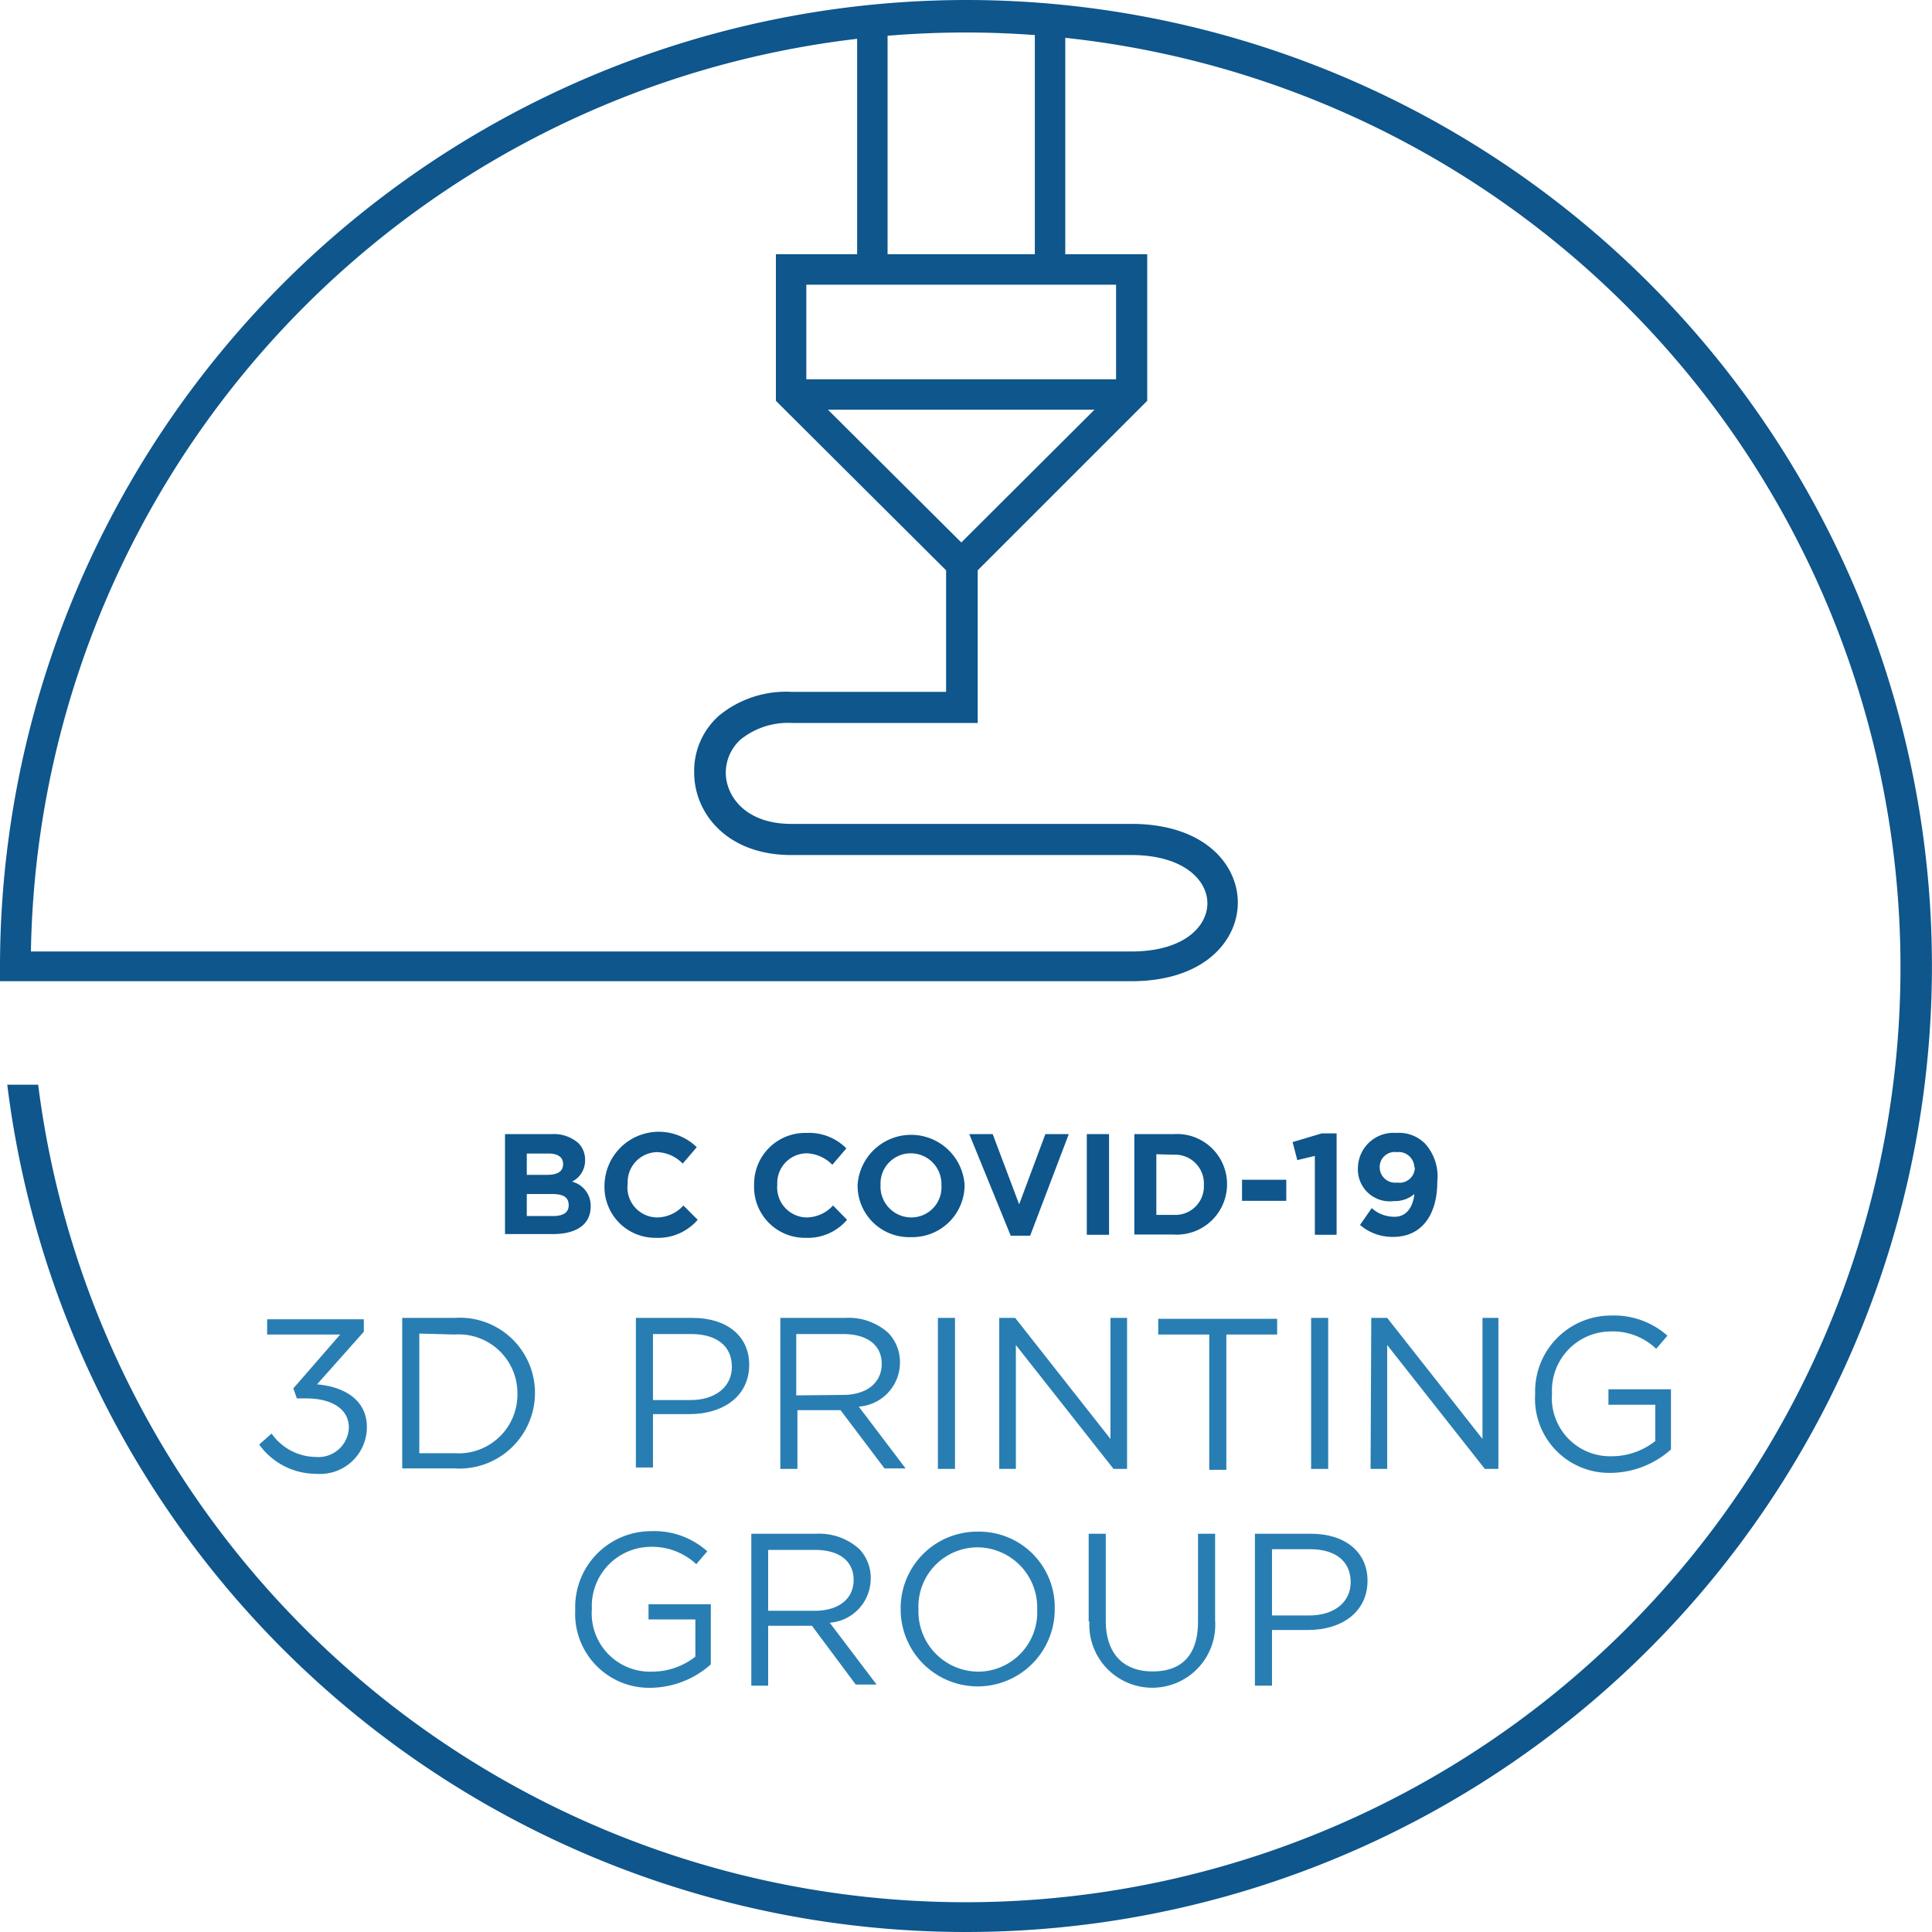 <svg xmlns="http://www.w3.org/2000/svg" viewBox="0 0 82.52 82.52"><defs><style>.cls-1{fill:#0e568c;}.cls-2{fill:#287eb2;}</style></defs><title>Asset 1</title><g id="Layer_2" data-name="Layer 2"><g id="Layer_1-2" data-name="Layer 1"><path class="cls-1" d="M21.57,48.44h2a1.6,1.6,0,0,1,1.13.38,1,1,0,0,1,.29.73v0a1,1,0,0,1-.56.92,1.06,1.06,0,0,1,.8,1.06h0c0,.79-.64,1.18-1.61,1.18H21.57Zm2.48,1.27c0-.28-.22-.44-.62-.44H22.5v.91h.87c.42,0,.68-.13.68-.45ZM23.59,51H22.5v.94h1.12c.42,0,.67-.14.67-.46h0C24.29,51.15,24.08,51,23.59,51Z"/><path class="cls-1" d="M25.82,50.61v0A2.32,2.32,0,0,1,29.76,49l-.6.7a1.59,1.59,0,0,0-1.1-.49,1.28,1.28,0,0,0-1.25,1.34h0A1.28,1.28,0,0,0,28.06,52a1.54,1.54,0,0,0,1.13-.51l.61.61a2.23,2.23,0,0,1-1.77.77A2.17,2.17,0,0,1,25.82,50.61Z"/><path class="cls-1" d="M32.21,50.61v0a2.18,2.18,0,0,1,2.24-2.22,2.24,2.24,0,0,1,1.7.66l-.6.7a1.61,1.61,0,0,0-1.1-.49,1.27,1.27,0,0,0-1.25,1.34h0A1.28,1.28,0,0,0,34.45,52a1.55,1.55,0,0,0,1.13-.51l.6.61a2.2,2.2,0,0,1-1.76.77A2.17,2.17,0,0,1,32.21,50.61Z"/><path class="cls-1" d="M36.63,50.61v0a2.29,2.29,0,0,1,4.57,0h0a2.23,2.23,0,0,1-2.29,2.23A2.2,2.2,0,0,1,36.63,50.61Zm3.58,0v0a1.31,1.31,0,0,0-1.3-1.35,1.29,1.29,0,0,0-1.3,1.34h0A1.32,1.32,0,0,0,38.92,52,1.29,1.29,0,0,0,40.21,50.61Z"/><path class="cls-1" d="M41.4,48.44h1l1.13,3,1.12-3h1L44,52.78h-.83Z"/><path class="cls-1" d="M46.42,48.44h.95v4.3h-.95Z"/><path class="cls-1" d="M48.45,48.44h1.68a2.14,2.14,0,0,1,2.28,2.14h0a2.15,2.15,0,0,1-2.28,2.15H48.45Zm.94.86v2.59h.74a1.22,1.22,0,0,0,1.29-1.28v0a1.23,1.23,0,0,0-1.29-1.29Z"/><path class="cls-1" d="M53.05,50.39h1.89v.9H53.05Z"/><path class="cls-1" d="M56.16,49.37l-.75.18-.2-.77,1.24-.37h.64v4.33h-.93Z"/><path class="cls-1" d="M60.41,51a1.27,1.27,0,0,1-.87.3A1.36,1.36,0,0,1,58,49.89v0a1.52,1.52,0,0,1,1.64-1.5,1.56,1.56,0,0,1,1.24.47,2.1,2.1,0,0,1,.51,1.62h0c0,1.4-.66,2.35-1.88,2.35a2.11,2.11,0,0,1-1.42-.51l.5-.72a1.42,1.42,0,0,0,.94.37C60.19,52,60.38,51.35,60.41,51Zm0-1.13h0a.67.67,0,0,0-.75-.66.64.64,0,0,0-.73.65h0a.66.66,0,0,0,.75.65A.65.65,0,0,0,60.43,49.85Z"/><path class="cls-2" d="M11.07,61.7l.53-.47a2.34,2.34,0,0,0,1.89,1,1.3,1.3,0,0,0,1.41-1.26v0c0-.8-.75-1.24-1.81-1.24h-.41l-.15-.43,2-2.3H11.41v-.65h4.13v.53l-2,2.25c1.12.09,2.13.64,2.13,1.82h0a2,2,0,0,1-2.16,2A3,3,0,0,1,11.07,61.7Z"/><path class="cls-2" d="M17.18,56.29h2.24a3.21,3.21,0,0,1,3.43,3.2v0a3.23,3.23,0,0,1-3.43,3.23H17.18Zm.73.67v5.11h1.51a2.51,2.51,0,0,0,2.68-2.54v0A2.51,2.51,0,0,0,19.42,57Z"/><path class="cls-2" d="M27.16,56.29h2.42c1.46,0,2.42.77,2.42,2v0c0,1.39-1.17,2.11-2.54,2.11H27.89v2.28h-.73Zm2.33,3.51c1.07,0,1.77-.57,1.77-1.42v0c0-.92-.69-1.4-1.74-1.4H27.89V59.8Z"/><path class="cls-2" d="M33.33,56.29H36.1a2.53,2.53,0,0,1,1.84.64,1.8,1.8,0,0,1,.5,1.27v0a1.89,1.89,0,0,1-1.76,1.88l2,2.64h-.9L35.9,60.23H34.06v2.51h-.73ZM36,59.58c1,0,1.66-.5,1.66-1.33v0c0-.79-.61-1.27-1.65-1.27h-2v2.62Z"/><path class="cls-2" d="M40.06,56.29h.73v6.45h-.73Z"/><path class="cls-2" d="M42.68,56.29h.68l4.07,5.17V56.29h.71v6.45h-.58l-4.17-5.29v5.29h-.71Z"/><path class="cls-2" d="M51.65,57H49.47v-.67h5.08V57H52.38v5.78h-.73Z"/><path class="cls-2" d="M56,56.29h.73v6.45H56Z"/><path class="cls-2" d="M58.57,56.29h.68l4.07,5.17V56.29H64v6.45h-.58l-4.17-5.29v5.29h-.71Z"/><path class="cls-2" d="M65.57,59.53v0a3.24,3.24,0,0,1,3.24-3.34,3.43,3.43,0,0,1,2.41.86l-.48.56a2.7,2.7,0,0,0-2-.74,2.52,2.52,0,0,0-2.45,2.64v0a2.49,2.49,0,0,0,2.55,2.69,3,3,0,0,0,1.86-.65V60h-2v-.66h2.67v2.57a3.91,3.91,0,0,1-2.6,1A3.17,3.17,0,0,1,65.57,59.53Z"/><path class="cls-2" d="M24.57,68.76v0A3.24,3.24,0,0,1,27.8,65.4a3.39,3.39,0,0,1,2.41.86l-.47.55a2.76,2.76,0,0,0-2-.74,2.53,2.53,0,0,0-2.46,2.65v0a2.49,2.49,0,0,0,2.56,2.68,3,3,0,0,0,1.86-.64V69.17h-2v-.65h2.66v2.57a3.93,3.93,0,0,1-2.59,1A3.16,3.16,0,0,1,24.57,68.76Z"/><path class="cls-2" d="M32.09,65.51h2.77a2.55,2.55,0,0,1,1.84.65,1.78,1.78,0,0,1,.49,1.27v0a1.89,1.89,0,0,1-1.75,1.88l2,2.64h-.89l-1.87-2.51H32.81V72h-.72ZM34.8,68.8c1,0,1.66-.49,1.66-1.32v0c0-.8-.61-1.28-1.65-1.28h-2V68.8Z"/><path class="cls-2" d="M38.47,68.76v0a3.27,3.27,0,0,1,3.3-3.34,3.23,3.23,0,0,1,3.28,3.32v0a3.29,3.29,0,1,1-6.58,0Zm5.83,0v0a2.57,2.57,0,0,0-2.55-2.67,2.53,2.53,0,0,0-2.52,2.65v0a2.57,2.57,0,0,0,2.54,2.66A2.53,2.53,0,0,0,44.3,68.76Z"/><path class="cls-2" d="M46.5,69.26V65.51h.73v3.71c0,1.39.73,2.17,2,2.17s1.94-.72,1.94-2.13V65.51h.73v3.7a2.69,2.69,0,1,1-5.37.05Z"/><path class="cls-2" d="M53.6,65.51H56c1.45,0,2.41.78,2.41,2v0c0,1.39-1.16,2.11-2.53,2.11H54.33V72H53.6ZM55.92,69c1.07,0,1.77-.57,1.77-1.42h0c0-.93-.69-1.41-1.73-1.41H54.33V69Z"/><rect class="cls-1" x="36.61" y="0.65" width="1.3" height="10.86"/><rect class="cls-1" x="44.2" y="0.65" width="1.3" height="10.5"/><rect class="cls-1" x="33.79" y="16.2" width="14.53" height="1.3"/><path class="cls-1" d="M41.26,0A41.31,41.31,0,0,0,0,41.26v.65H48.32c3.13,0,4.55-1.74,4.55-3.36s-1.42-3.36-4.55-3.36H33.79C31.84,35.19,31,34,31,33a1.91,1.91,0,0,1,.64-1.42,3.24,3.24,0,0,1,2.2-.7h7.92V24.36L49,17.12V10.86H33.14v6.26l7.27,7.24v5.19H33.79a4.51,4.51,0,0,0-3.06,1A3.15,3.15,0,0,0,29.65,33c0,1.75,1.42,3.52,4.14,3.52H48.32c2.23,0,3.25,1.07,3.25,2.06s-1,2.06-3.25,2.06h-47a39.93,39.93,0,1,1,.31,5.69H.31A41.26,41.26,0,1,0,41.26,0ZM34.44,16.58V12.16H47.67v4.42l-6.61,6.59Z"/></g></g></svg>